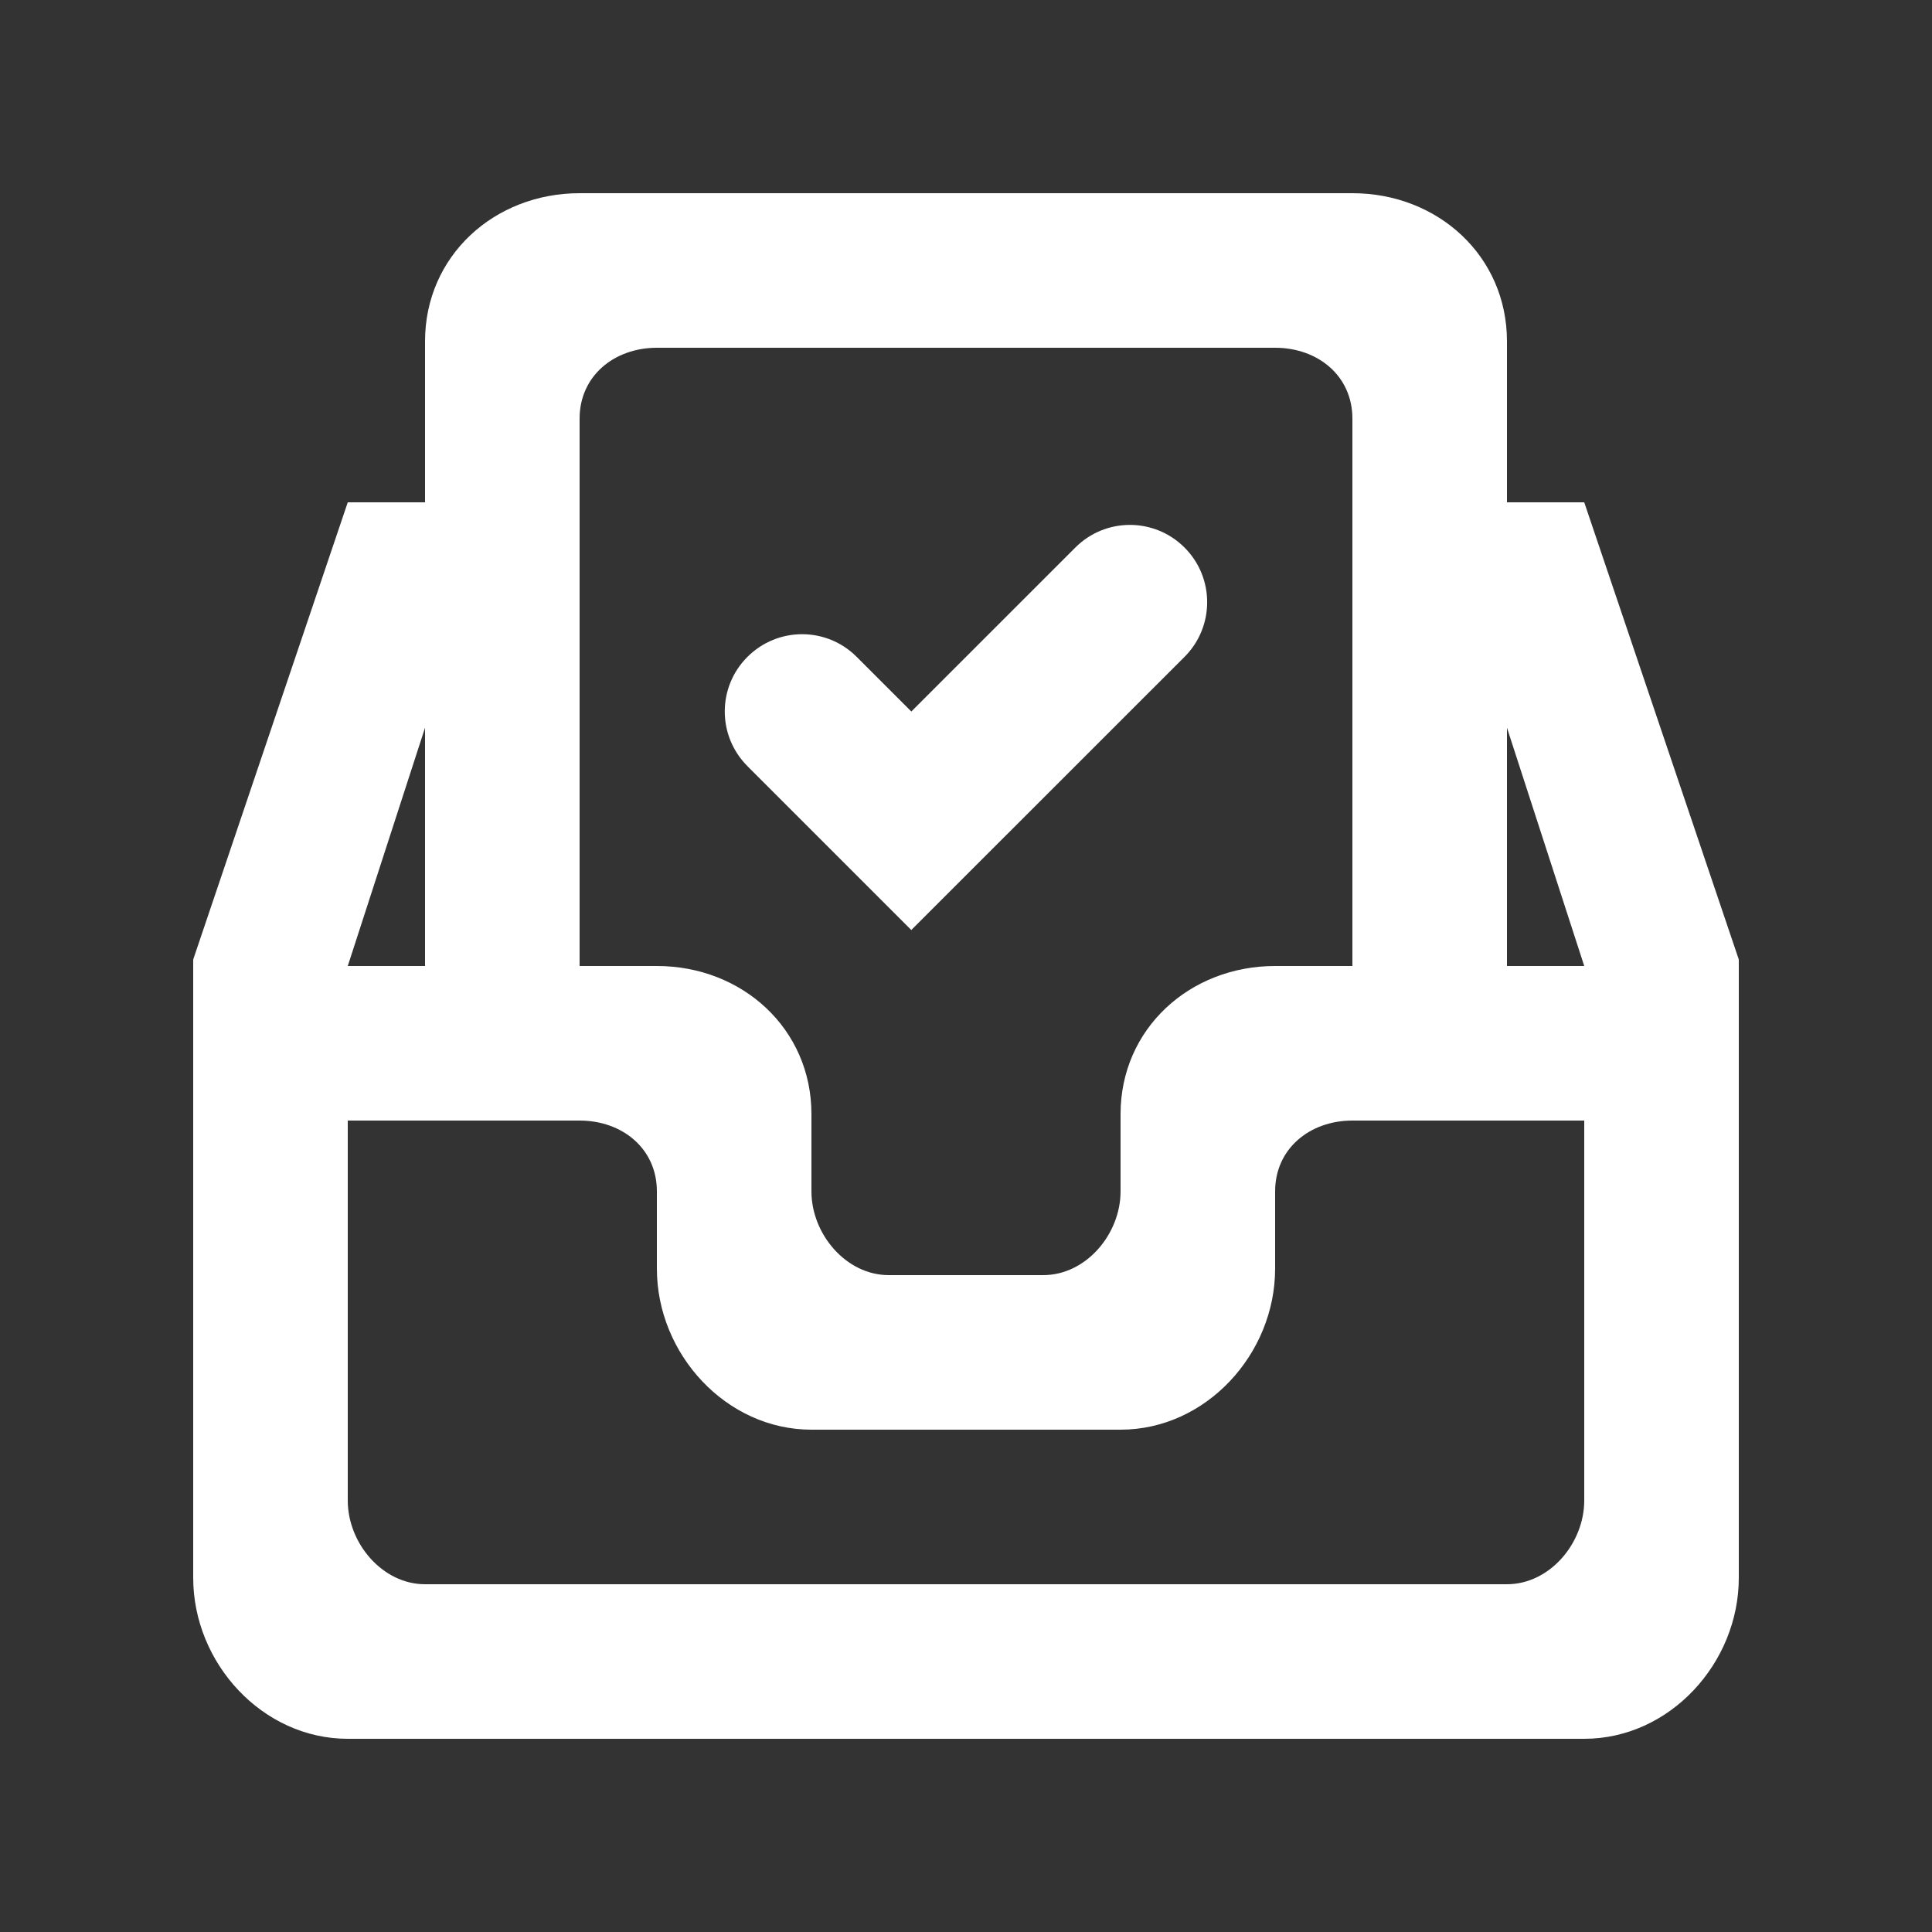 <!-- Generated by IcoMoon.io -->
<svg version="1.1" xmlns="http://www.w3.org/2000/svg" width="40" height="40" viewBox="0 0 40 40">
<rect x="0" y="0" width="40" height="40" fill="#333333" stroke="none"/>
<title>mp-inbox_done_round-</title>
<path fill="#fff" d="M15.475 15.862c-0.626-0.626-0.626-1.638 0-2.262 0.626-0.626 1.638-0.626 2.262 0l1.131 1.131 3.395-3.394c0.624-0.626 1.637-0.626 2.262 0 0.624 0.624 0.624 1.637 0 2.262l-5.658 5.656c-4.688-4.688-1.363-1.363-3.394-3.394v0zM31.2 20v-4.934l1.6 4.934h-1.6zM32.8 31.066c0 0.885-0.715 1.734-1.6 1.734h-22.4c-0.883 0-1.6-0.85-1.6-1.734v-7.866h4.8c0.885 0 1.6 0.582 1.6 1.466v1.6c0 1.768 1.434 3.334 3.2 3.334h6.4c1.768 0 3.2-1.566 3.2-3.334v-1.6c0-0.883 0.717-1.466 1.6-1.466h4.8v7.866zM8.8 15.066v4.934h-1.6l1.6-4.934zM12 8.666c0-0.883 0.717-1.466 1.6-1.466h12.8c0.885 0 1.6 0.582 1.6 1.466v11.334h-1.6c-1.766 0-3.2 1.299-3.2 3.066v1.6c0 0.885-0.715 1.734-1.6 1.734h-3.2c-0.883 0-1.6-0.85-1.6-1.734v-1.6c0-1.766-1.432-3.066-3.2-3.066h-1.6v-11.334zM32.8 10.4h-1.6v-3.334c0-1.766-1.432-3.066-3.2-3.066h-16c-1.766 0-3.2 1.299-3.2 3.066v3.334h-1.6l-3.2 9.466v12.8c0 1.768 1.434 3.334 3.2 3.334h25.6c1.768 0 3.2-1.566 3.2-3.334v-12.8l-3.2-9.466z"></path>
</svg>
